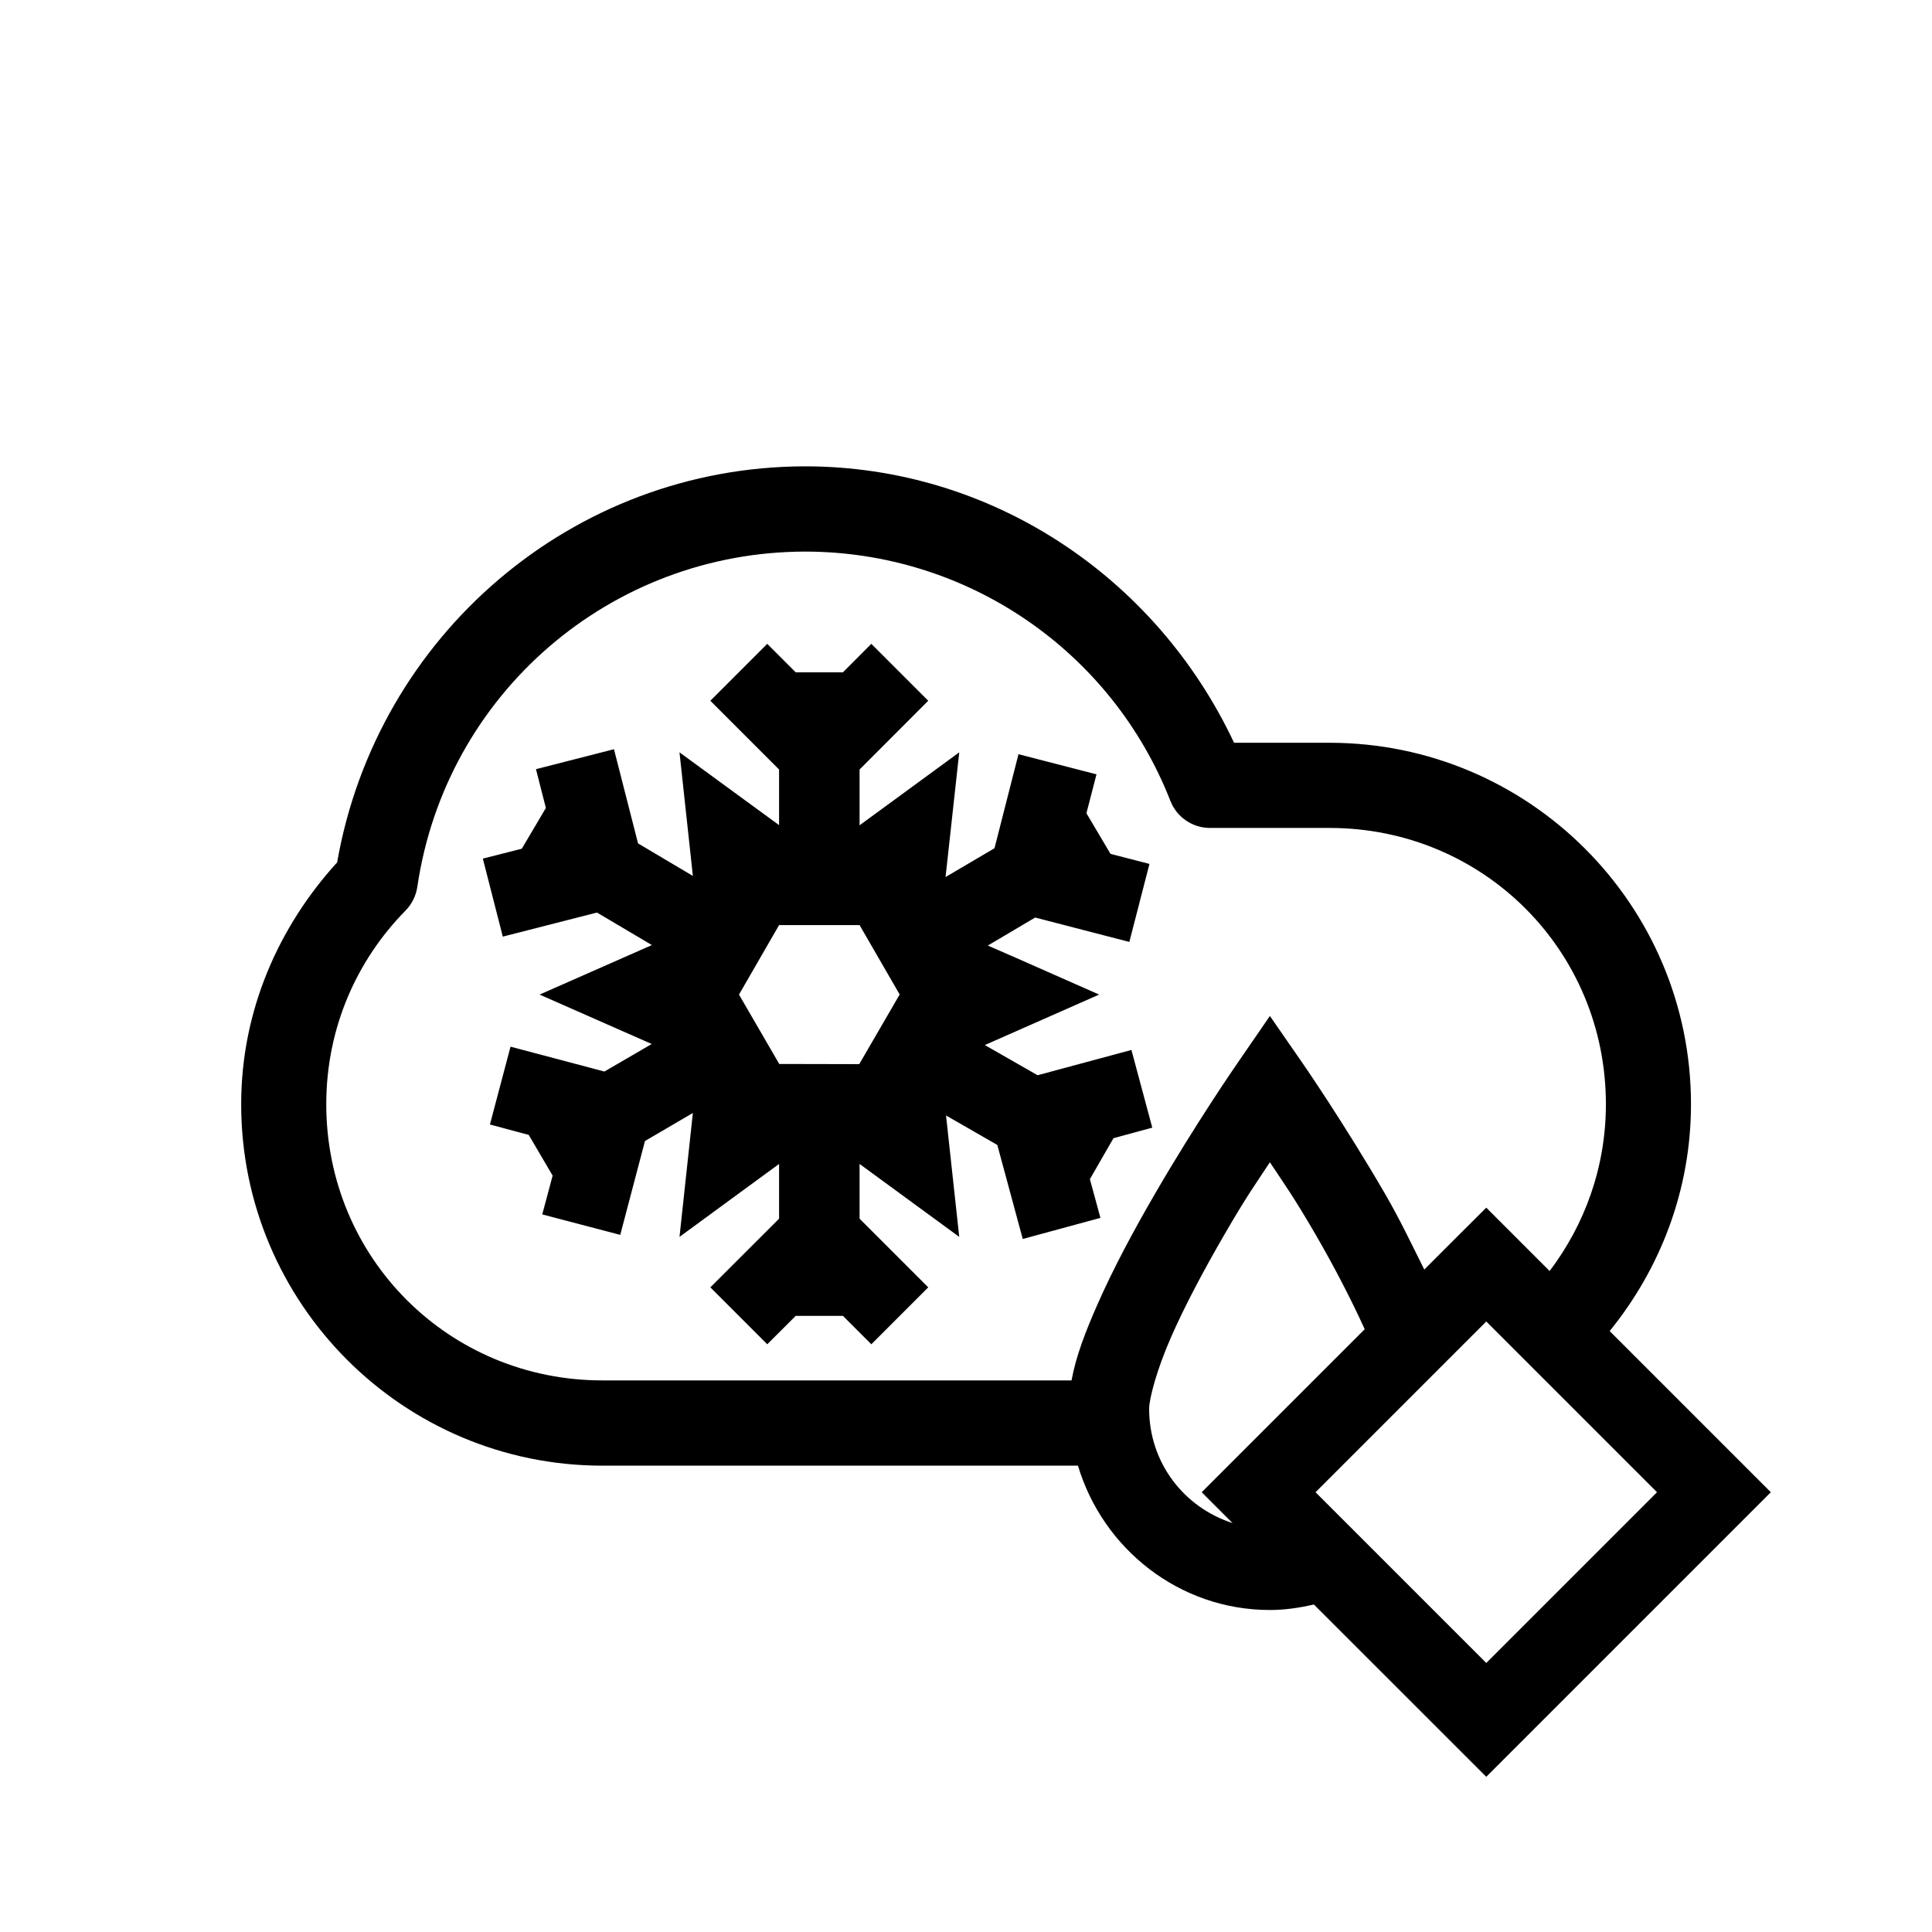<?xml version="1.0" encoding="UTF-8" standalone="no"?><svg xmlns:svg="http://www.w3.org/2000/svg" xmlns="http://www.w3.org/2000/svg" width="24" height="24" viewBox="0 0 24 24"><path d="M 10 5.793 C 7.118 5.797 4.682 7.89 4.188 10.713 C 3.463 11.509 2.996 12.553 2.996 13.717 C 2.996 16.195 5.007 18.207 7.484 18.207 L 13.391 18.207 C 13.699 19.238 14.648 20 15.775 20 C 15.964 20 16.145 19.972 16.322 19.932 L 18.463 22.072 L 21.998 18.537 L 19.996 16.535 C 20.622 15.763 21.006 14.787 21.006 13.717 C 21.006 11.239 18.993 9.227 16.516 9.227 L 15.33 9.227 C 14.358 7.159 12.307 5.793 10 5.793 z M 10 6.852 L 10.002 6.852 C 12.009 6.853 13.807 8.08 14.539 9.949 C 14.618 10.152 14.814 10.285 15.031 10.285 L 16.516 10.285 C 18.425 10.285 19.949 11.807 19.949 13.717 C 19.949 14.501 19.685 15.214 19.25 15.789 L 18.463 15.002 L 18.109 15.355 L 17.693 15.771 C 17.536 15.456 17.383 15.136 17.209 14.836 C 16.697 13.954 16.188 13.217 16.188 13.217 L 15.775 12.621 L 15.365 13.217 C 15.365 13.217 14.855 13.954 14.344 14.836 C 14.088 15.277 13.83 15.755 13.631 16.209 C 13.486 16.538 13.367 16.843 13.311 17.148 L 7.484 17.148 C 5.575 17.148 4.053 15.627 4.053 13.717 C 4.053 12.774 4.428 11.932 5.037 11.312 C 5.116 11.232 5.167 11.129 5.184 11.018 C 5.535 8.623 7.58 6.856 10 6.852 z M 9.531 7.998 L 8.824 8.705 L 9.678 9.559 L 9.678 10.25 L 8.441 9.346 L 8.607 10.881 L 7.926 10.477 L 7.627 9.307 L 6.658 9.555 L 6.781 10.037 L 6.482 10.543 L 5.998 10.666 L 6.246 11.635 L 7.416 11.336 L 8.098 11.74 L 6.703 12.355 L 8.096 12.969 L 7.508 13.311 L 6.342 13.002 L 6.086 13.969 L 6.568 14.098 L 6.865 14.604 L 6.736 15.086 L 7.705 15.34 L 8.012 14.174 L 8.607 13.826 L 8.441 15.365 L 9.678 14.459 L 9.678 15.139 L 8.824 15.992 L 9.531 16.699 L 9.885 16.346 L 10.471 16.346 L 10.824 16.699 L 11.531 15.992 L 10.678 15.139 L 10.678 14.459 L 11.916 15.365 L 11.752 13.857 L 12.389 14.223 L 12.705 15.391 L 13.67 15.129 L 13.539 14.648 L 13.832 14.139 L 14.314 14.008 L 14.055 13.043 L 12.889 13.357 L 12.234 12.982 L 13.654 12.355 L 12.615 11.896 L 12.271 11.746 L 12.859 11.398 L 14.029 11.701 L 14.279 10.732 L 13.795 10.607 L 13.496 10.102 L 13.621 9.619 L 12.652 9.369 L 12.354 10.537 L 11.746 10.895 L 11.916 9.346 L 10.678 10.252 L 10.678 9.559 L 11.531 8.705 L 10.824 7.998 L 10.471 8.352 L 9.885 8.352 L 9.531 7.998 z M 9.678 11.492 L 9.68 11.492 L 10.678 11.492 L 11.176 12.354 L 10.674 13.219 L 9.68 13.217 L 9.18 12.355 L 9.678 11.492 z M 15.775 14.438 C 15.964 14.724 16.06 14.85 16.344 15.338 C 16.569 15.726 16.782 16.136 16.953 16.512 L 14.928 18.537 L 15.311 18.92 C 14.708 18.726 14.275 18.171 14.275 17.5 C 14.275 17.375 14.371 17.011 14.547 16.611 C 14.722 16.212 14.965 15.759 15.209 15.338 C 15.492 14.85 15.587 14.724 15.775 14.438 z M 18.463 16.416 L 20.584 18.537 L 18.463 20.658 L 16.342 18.537 L 18.463 16.416 z " /></svg>

